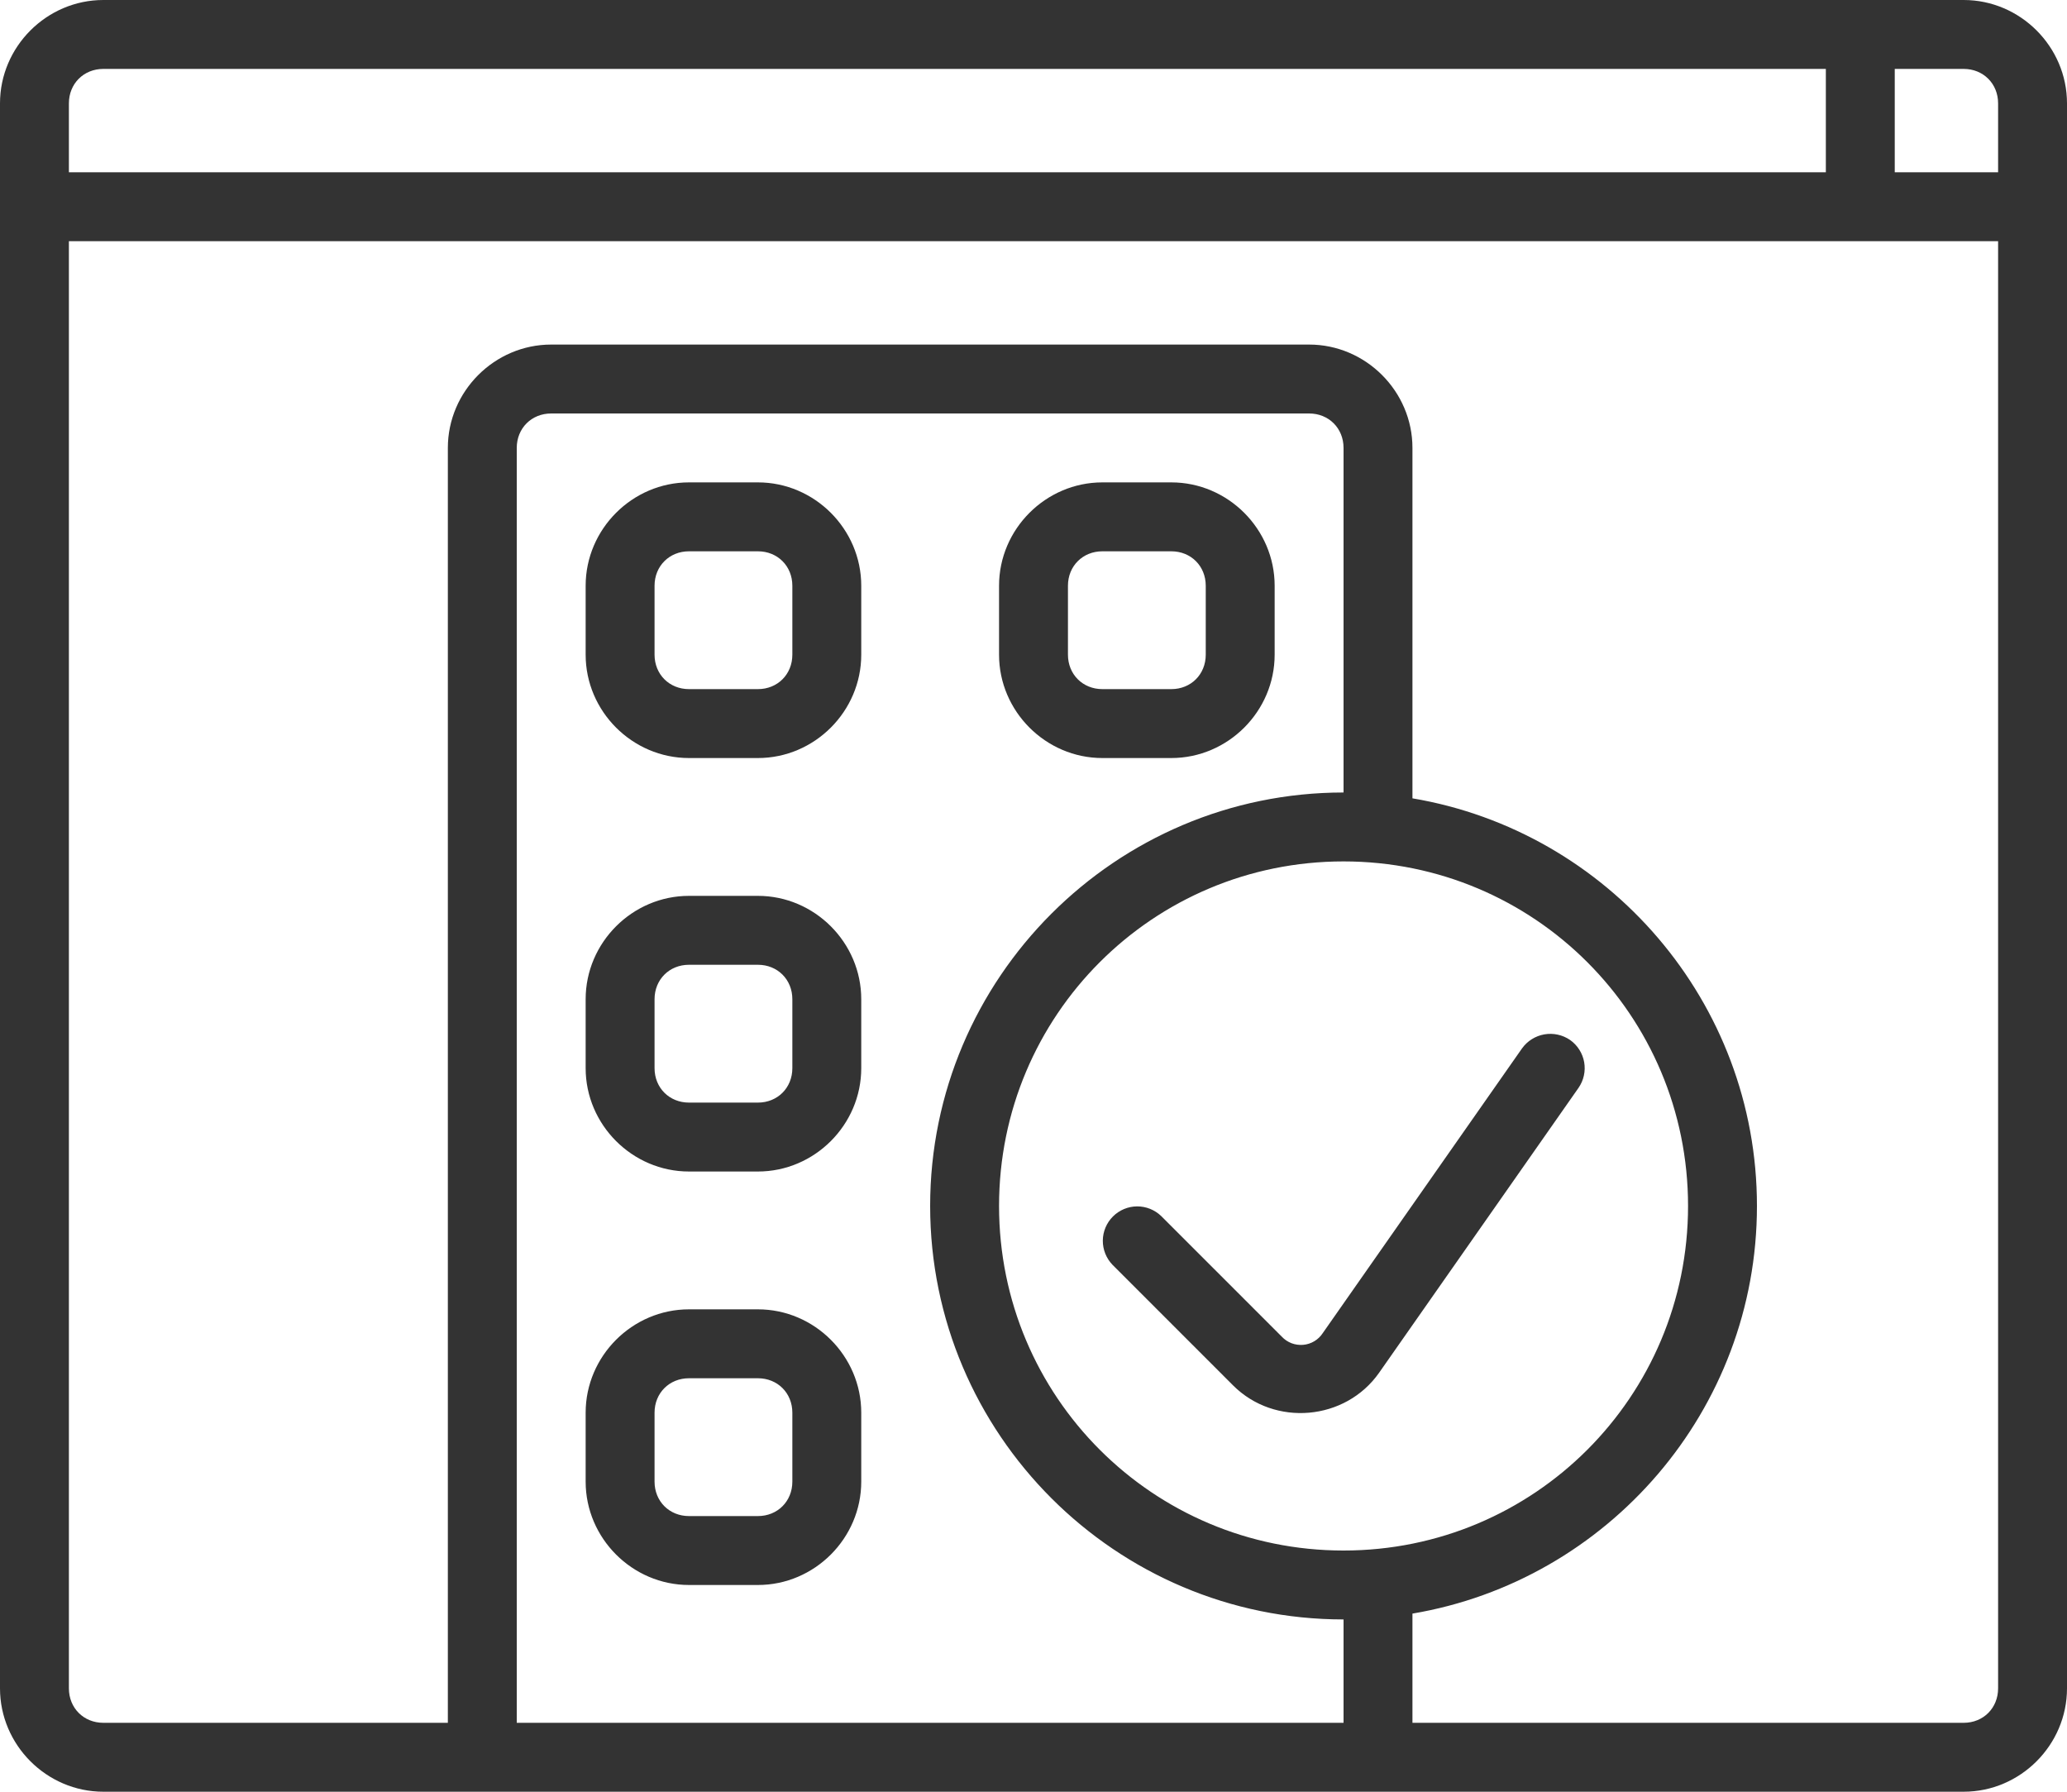 <svg width="75" height="65" viewBox="0 0 75 65" fill="none" xmlns="http://www.w3.org/2000/svg">
<path fill-rule="evenodd" clip-rule="evenodd" d="M3.75 0C1.694 0 0 1.694 0 3.75V61.25C0 63.306 1.694 65 3.75 65H71.25C73.306 65 75 63.306 75 61.25V3.75C75 1.694 73.306 0 71.25 0H3.75ZM3.75 2.5H66.25V6.25H2.5V3.75C2.5 3.036 3.036 2.5 3.75 2.5ZM68.75 2.5H71.25C71.964 2.5 72.5 3.036 72.5 3.75V6.25H68.75V2.5ZM2.5 8.75H72.5V61.25C72.5 61.964 71.964 62.5 71.25 62.5H51.25V58.538C58.334 57.343 63.75 51.167 63.75 43.75C63.75 36.333 58.334 30.157 51.25 28.962V16.25C51.25 14.194 49.556 12.5 47.5 12.5H20C17.944 12.5 16.25 14.194 16.25 16.25V62.5H3.75C3.036 62.5 2.5 61.964 2.5 61.25V8.75ZM20 15H47.5C48.214 15 48.75 15.536 48.75 16.25V28.75C40.48 28.75 33.75 35.48 33.75 43.75C33.75 52.02 40.48 58.75 48.75 58.75V62.5H18.75V16.25C18.75 15.536 19.286 15 20 15ZM25 17.5C22.944 17.5 21.25 19.194 21.25 21.25V23.75C21.25 25.806 22.944 27.5 25 27.5H27.5C29.556 27.5 31.25 25.806 31.25 23.75V21.25C31.25 19.194 29.556 17.5 27.5 17.5H25ZM40 17.5C37.944 17.5 36.25 19.194 36.25 21.25V23.75C36.25 25.806 37.944 27.5 40 27.5H42.5C44.556 27.5 46.25 25.806 46.25 23.75V21.25C46.25 19.194 44.556 17.5 42.5 17.5H40ZM25 20H27.5C28.214 20 28.75 20.536 28.75 21.25V23.75C28.75 24.464 28.214 25 27.5 25H25C24.286 25 23.75 24.464 23.75 23.75V21.25C23.75 20.536 24.286 20 25 20ZM40 20H42.5C43.214 20 43.75 20.536 43.75 21.25V23.75C43.75 24.464 43.214 25 42.5 25H40C39.286 25 38.75 24.464 38.75 23.75V21.25C38.75 20.536 39.286 20 40 20ZM48.75 31.25C55.669 31.25 61.25 36.831 61.25 43.75C61.25 50.669 55.669 56.25 48.75 56.25C41.831 56.25 36.25 50.669 36.25 43.75C36.25 36.831 41.831 31.25 48.75 31.25ZM25 32.5C22.944 32.5 21.25 34.194 21.25 36.25V38.75C21.25 40.806 22.944 42.5 25 42.5H27.5C29.556 42.5 31.25 40.806 31.25 38.75V36.25C31.25 34.194 29.556 32.5 27.5 32.5H25ZM25 35H27.5C28.214 35 28.75 35.536 28.75 36.25V38.75C28.75 39.464 28.214 40 27.5 40H25C24.286 40 23.75 39.464 23.75 38.75V36.25C23.75 35.536 24.286 35 25 35ZM55.227 38.032L47.996 48.362C47.917 48.483 47.812 48.584 47.689 48.657C47.566 48.731 47.427 48.776 47.284 48.788C47.141 48.8 46.996 48.78 46.862 48.729C46.728 48.677 46.607 48.596 46.509 48.491L42.134 44.116C41.898 43.889 41.582 43.763 41.255 43.765C40.927 43.768 40.613 43.9 40.382 44.132C40.15 44.363 40.018 44.677 40.015 45.005C40.013 45.332 40.139 45.648 40.366 45.884L44.741 50.259C46.251 51.769 48.82 51.545 50.044 49.795L57.274 39.468C57.464 39.196 57.538 38.86 57.481 38.534C57.423 38.208 57.239 37.918 56.968 37.727C56.695 37.541 56.361 37.468 56.035 37.525C55.71 37.582 55.42 37.764 55.227 38.032ZM25 47.5C22.944 47.5 21.25 49.194 21.25 51.25V53.75C21.25 55.806 22.944 57.5 25 57.5H27.5C29.556 57.5 31.25 55.806 31.25 53.75V51.25C31.25 49.194 29.556 47.5 27.5 47.5H25ZM25 50H27.5C28.214 50 28.75 50.536 28.75 51.25V53.75C28.75 54.464 28.214 55 27.5 55H25C24.286 55 23.75 54.464 23.75 53.75V51.25C23.75 50.536 24.286 50 25 50Z" fill="#333333"/>
</svg>
